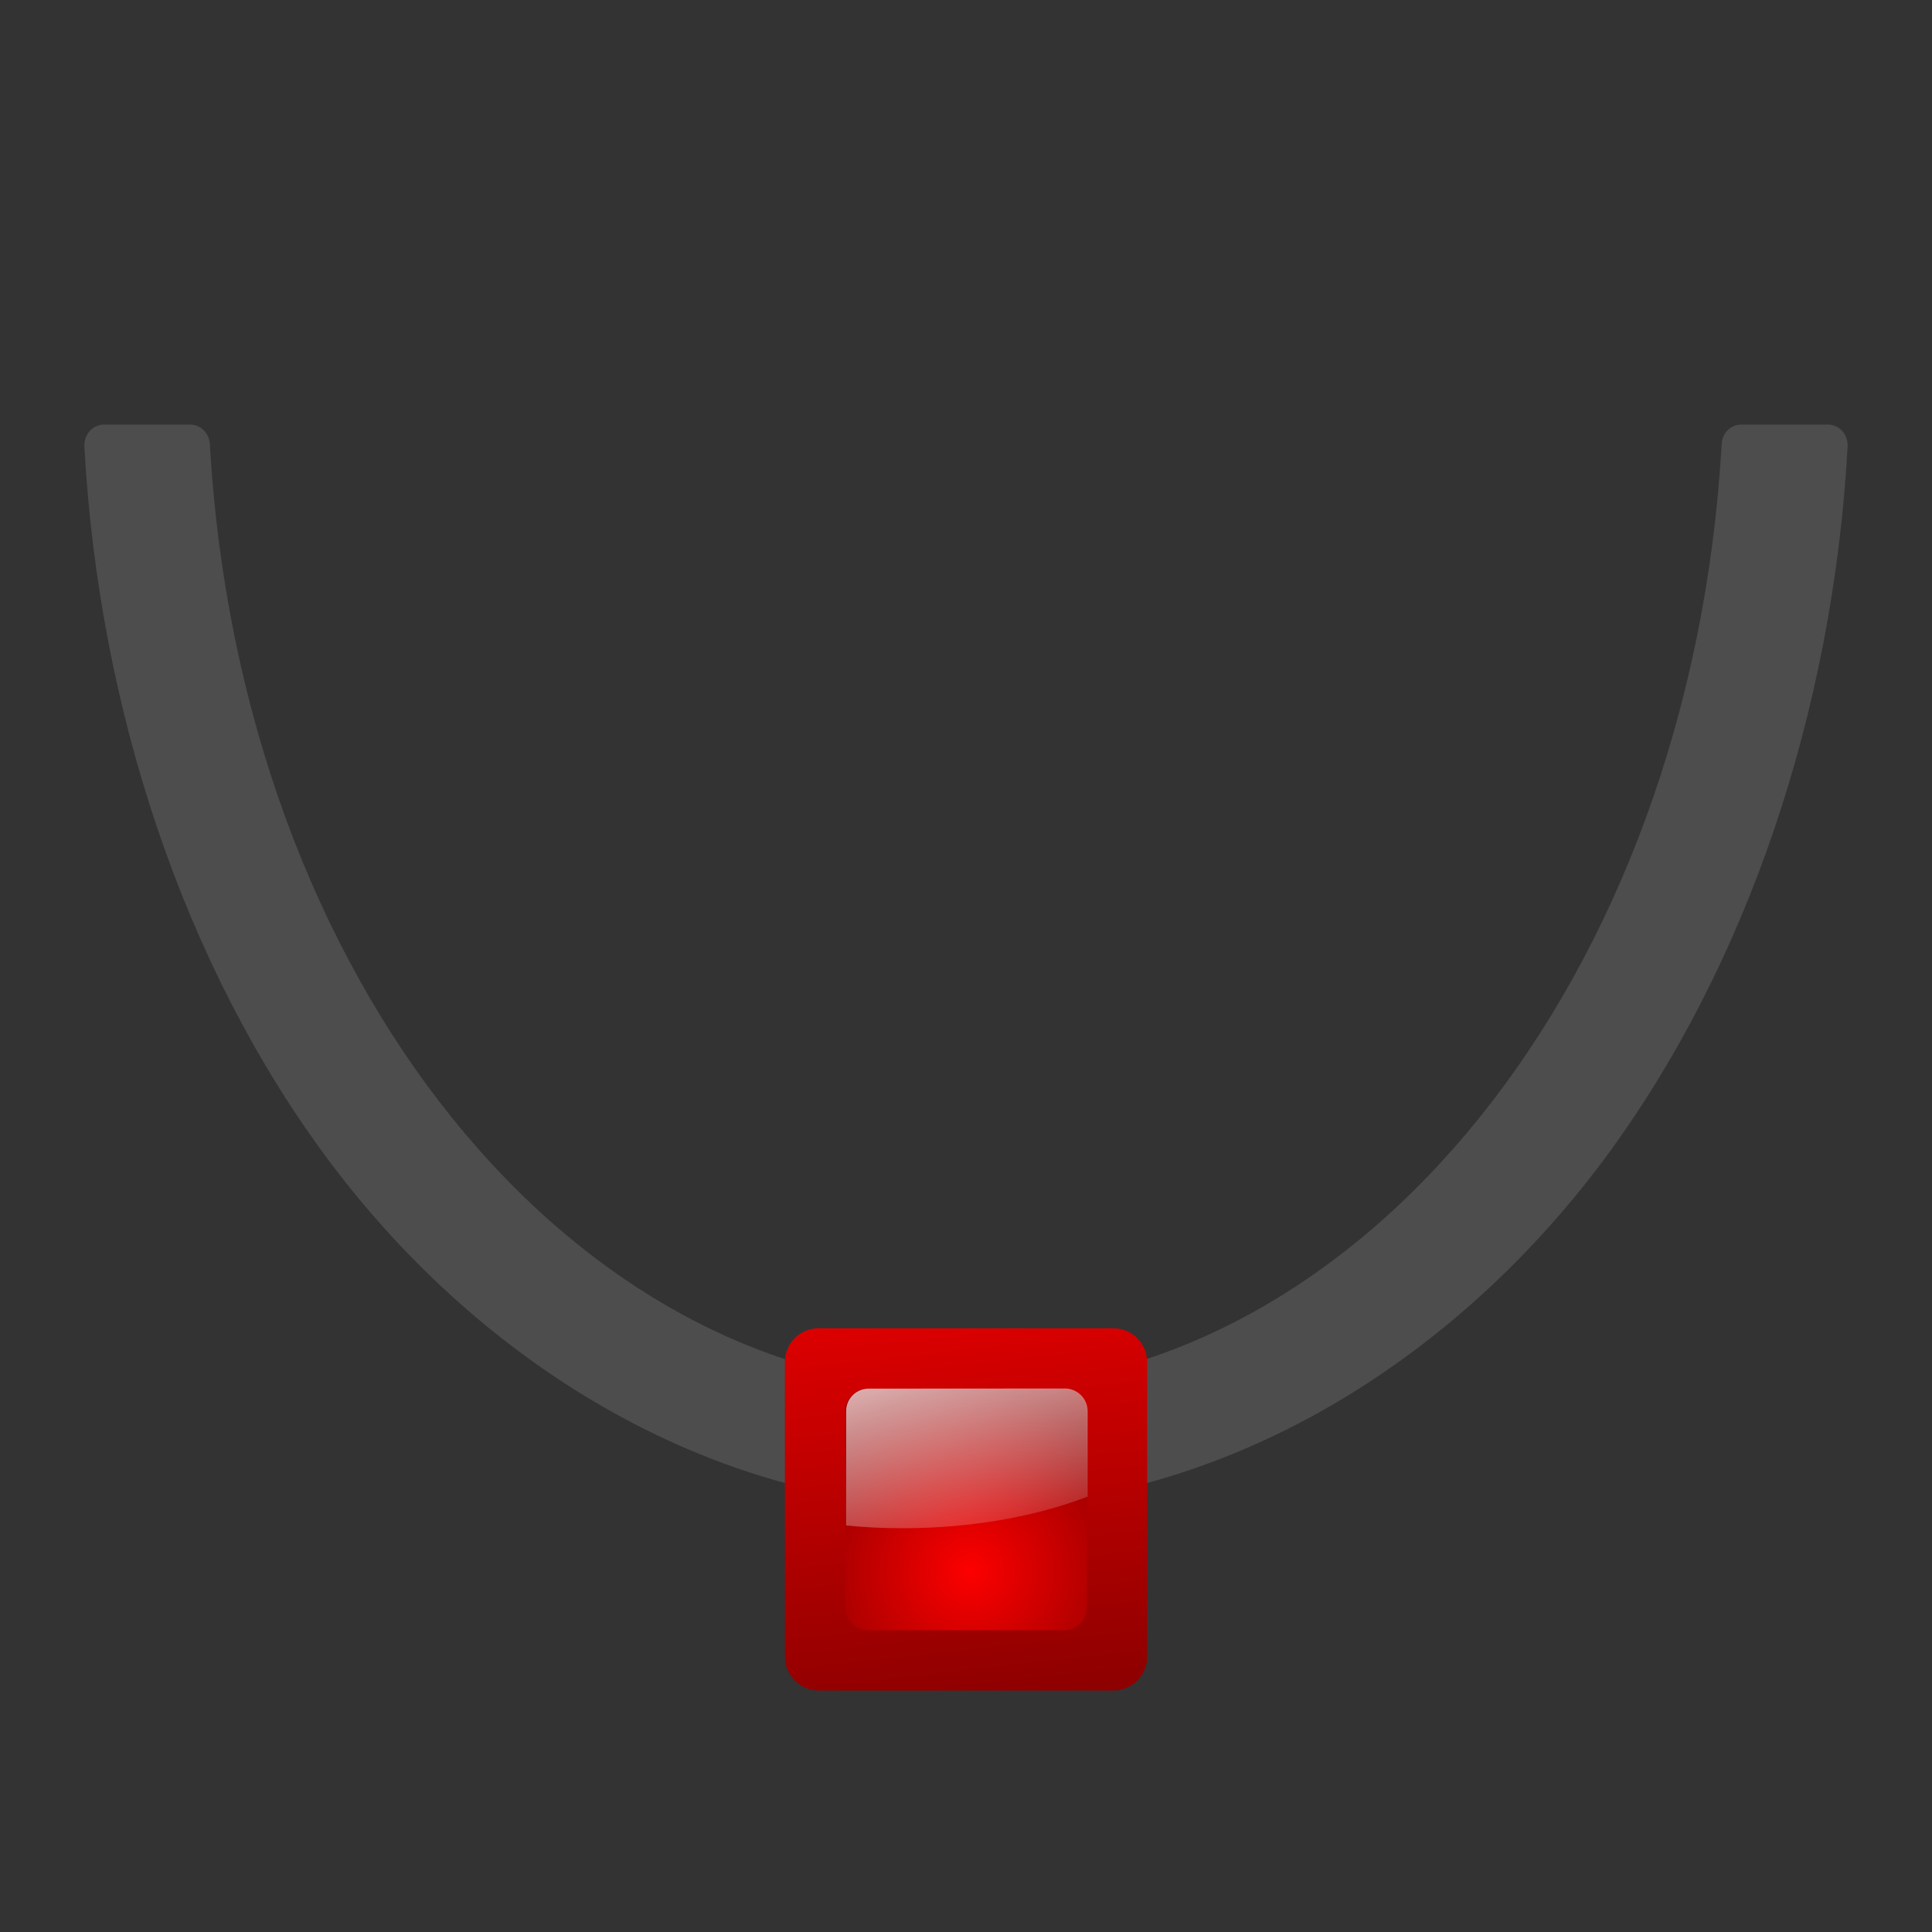 <svg height="16" viewBox="0 0 16 16" width="16" xmlns="http://www.w3.org/2000/svg" xmlns:xlink="http://www.w3.org/1999/xlink"><rect x="0" y="0" width="16" height="16" fill="#333333" stroke="none"/><filter id="a" height="100%" width="100%" x="0%" y="0%"><feColorMatrix in="SourceGraphic" type="matrix" values="0 0 0 0 1 0 0 0 0 1 0 0 0 0 1 0 0 0 1 0"/></filter><mask id="b"><g filter="url(#a)"><path d="m0 0h16v16h-16z" fill-opacity=".988"/></g></mask><clipPath id="c"><path d="m0 0h16v16h-16z"/></clipPath><linearGradient id="d"><stop offset="0" stop-color="#fd0000"/><stop offset="1" stop-color="#8f0000"/></linearGradient><linearGradient id="e" gradientUnits="userSpaceOnUse" x1="8" x2="8.5" xlink:href="#d" y1="9.5" y2="14"/><radialGradient id="f" cx="72.632" cy="22.788" gradientTransform="matrix(1.186 0 0 1.186 -78.108 -14.016)" gradientUnits="userSpaceOnUse" r="1.265" xlink:href="#d"/><linearGradient id="g" gradientUnits="userSpaceOnUse" x1="7.451" x2="8.145" y1="10.523" y2="13.112"><stop offset="0" stop-color="#fff"/><stop offset="1" stop-color="#fff" stop-opacity="0"/></linearGradient><g clip-path="url(#c)" mask="url(#b)"><path d="m.863 3.516c-.047 0-.09.02-.121.055-.031.035-.047.082-.043.133.121 2.18.828 4.301 2.02 5.902 1.316 1.762 3.254 2.879 5.281 2.879s3.965-1.117 5.281-2.879c1.191-1.602 1.898-3.723 2.02-5.902.004-.051-.012-.098-.043-.133-.031-.035-.074-.055-.121-.055h-.715c-.09 0-.16.07-.164.164-.254 4.43-2.996 7.816-6.258 7.82-3.266 0-6.008-3.387-6.262-7.82-.004-.094-.078-.164-.164-.164zm0 0" fill="#4d4d4d"/></g><path d="m6.781 11h2.438c.156 0 .281.125.281.281v2.438c0 .156-.125.281-.281.281h-2.438c-.156 0-.281-.125-.281-.281v-2.438c0-.156.125-.281.281-.281zm0 0" fill="url(#e)"/><path d="m7.188 11.5h1.625c.105 0 .188.082.188.188v1.625c0 .105-.082.188-.188.188h-1.625c-.105 0-.188-.082-.188-.188v-1.625c0-.105.082-.188.188-.188zm0 0" fill="url(#f)"/><path d="m7.195 11.5c-.105 0-.188.082-.188.188v.945c.152.016.309.023.469.023.574 0 1.105-.098 1.531-.262v-.707c0-.105-.086-.188-.188-.188zm0 0" fill="url(#g)"/></svg>